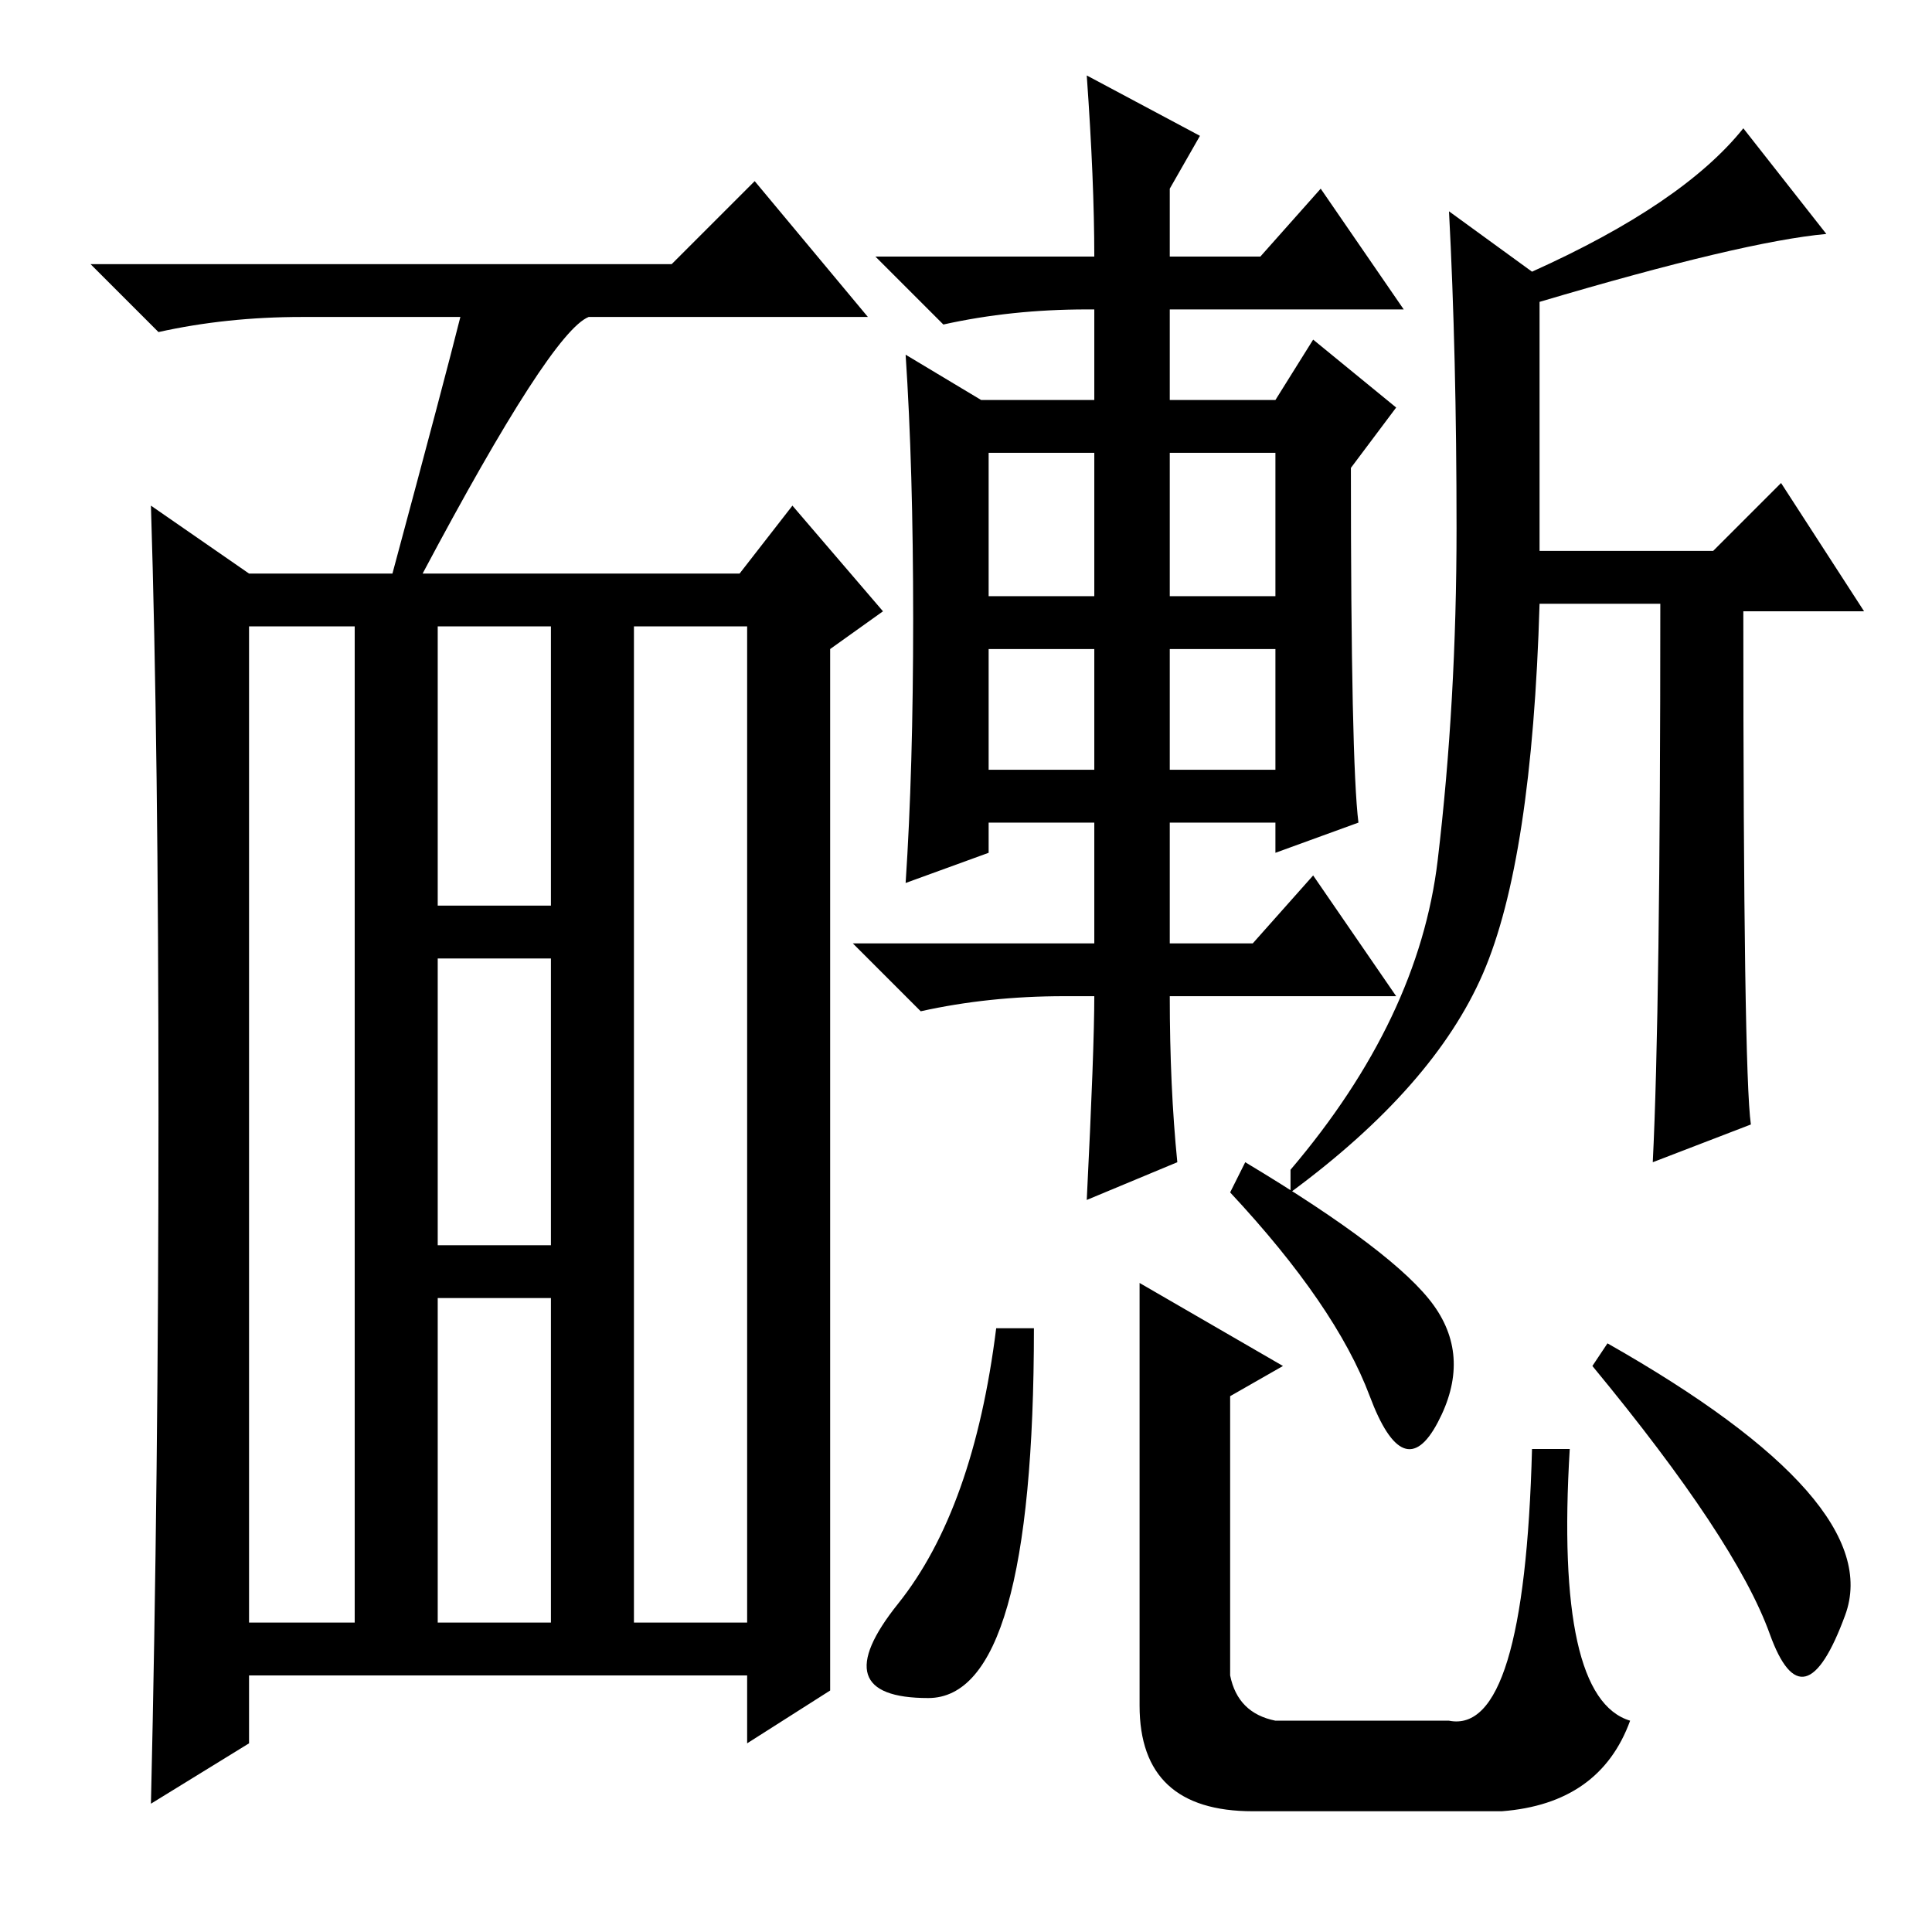 <?xml version="1.0" standalone="no"?>
<!DOCTYPE svg PUBLIC "-//W3C//DTD SVG 1.1//EN" "http://www.w3.org/Graphics/SVG/1.1/DTD/svg11.dtd" >
<svg xmlns="http://www.w3.org/2000/svg" xmlns:xlink="http://www.w3.org/1999/xlink" version="1.1" viewBox="0 -36 256 256">
  <g transform="matrix(1 0 0 -1 0 220)">
   <path fill="currentColor"
d="M56 180h42l7 9l12 -14l-7 -5v-138l-11 -7v9h-66v-9l-13 -8q1 43 1 91.5t-1 80.5l13 -9h19q7 26 9 34h-21q-10 0 -19 -2l-9 9h77l11 11l15 -18h-37q-5 -2 -22 -34zM33 41h14v132h-14v-132zM84 41h15v132h-15v-132zM58 136h15v37h-15v-37zM58 91h15v38h-15v-38zM58 41h15
v43h-15v-43zM155 177h14v19h-14v-19zM131 154h14v16h-14v-16zM155 154h14v16h-14v-16zM180 147l-11 -4v4h-14v-16h11l8 9l11 -16h-30q0 -12 1 -22l-12 -5q1 20 1 27h-4q-10 0 -19 -2l-9 9h32v16h-14v-4l-11 -4q1 15 1 35t-1 35l10 -6h15v12h-1q-10 0 -19 -2l-9 9h29
q0 10 -1 24l15 -8l-4 -7v-9h12l8 9l11 -16h-31v-12h14l5 8l11 -9l-6 -8q0 -39 1 -47zM131 177h14v19h-14v-19zM204 216v-33h23l9 9l11 -17h-16q0 -61 1 -68l-13 -5q1 20 1 74h-16q-1 -34 -7.5 -49t-25.5 -29v3q17 20 19.5 41t2.5 44t-1 42l11 -8q20 9 28 19l11 -14
q-11 -1 -38 -9zM163 98l2 4q20 -12 25 -19t0.5 -15.5t-9 3.5t-18.5 27zM119 43.5q10 12.5 13 36.5h5q0 -49 -14 -49t-4 12.5zM163 71v-37q1 -5 6 -6h23q10 -2 11 36h5q-2 -33 8 -36q-4 -11 -17 -12h-33q-15 0 -15 14v56l19 -11zM211 75l2 3q37 -21 31.5 -36t-10 -2.5
t-23.5 35.5z" />
  </g>

</svg>
